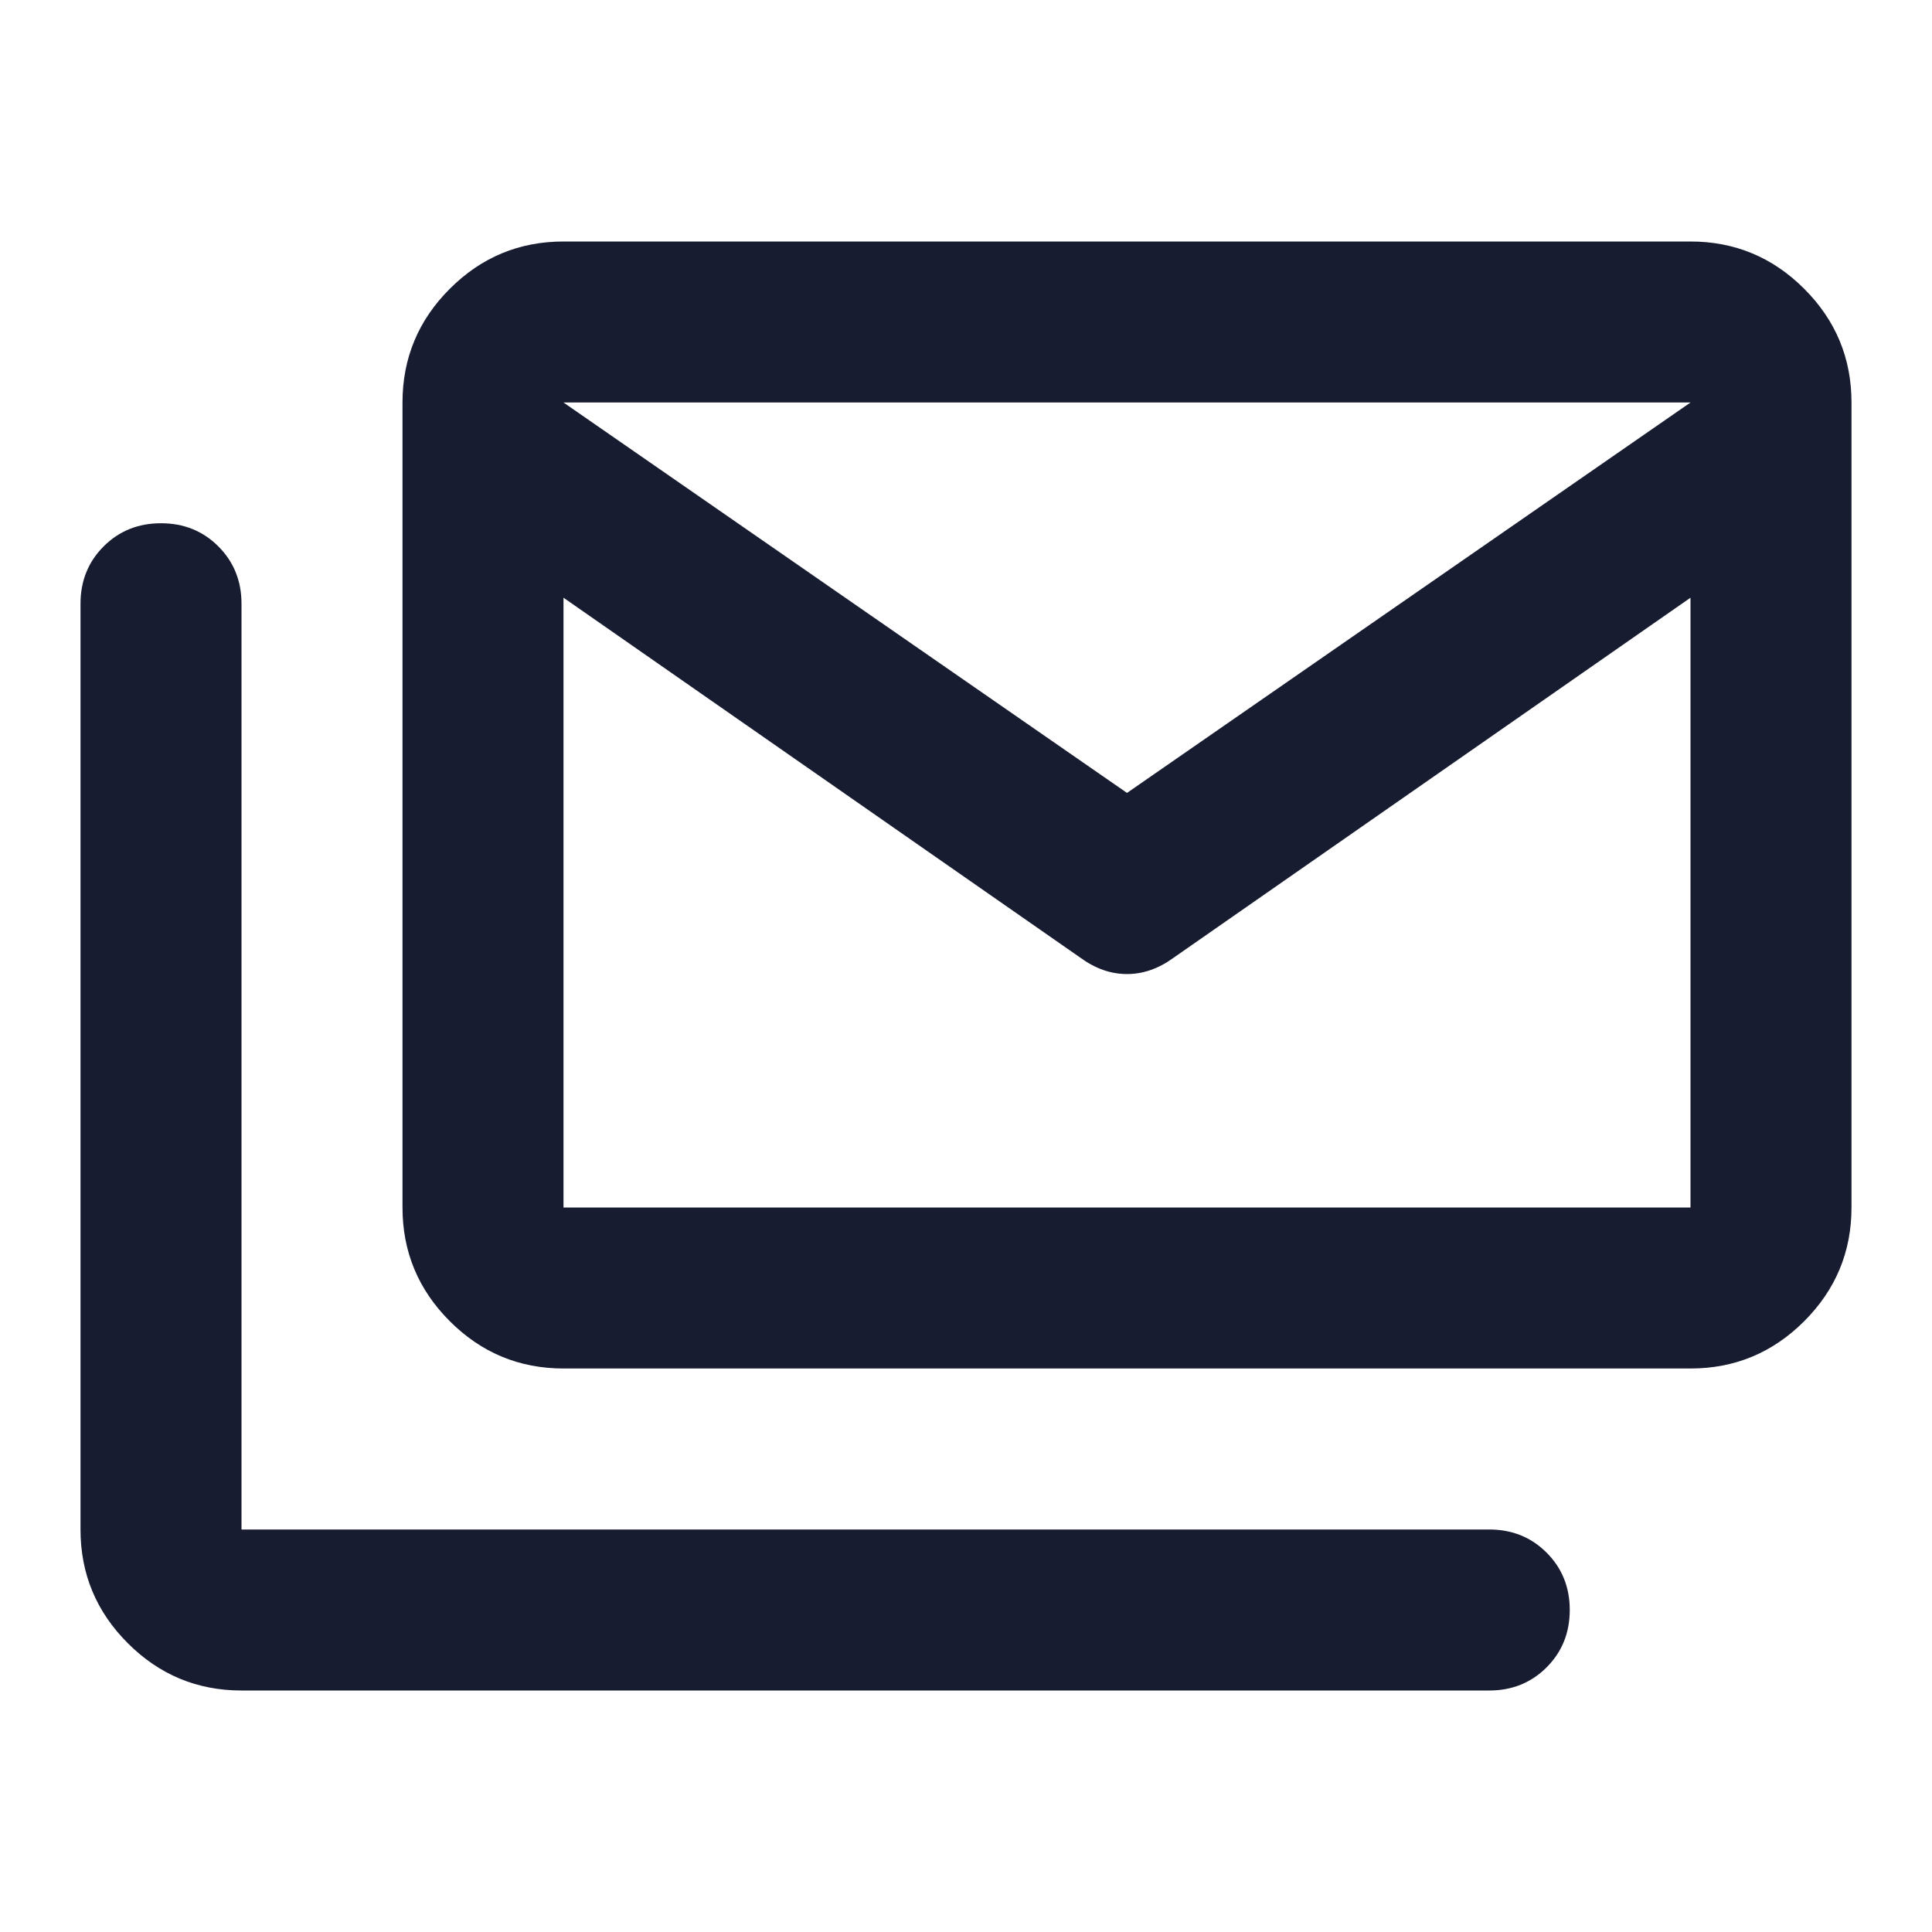 <svg xmlns="http://www.w3.org/2000/svg" height="24px" viewBox="0 -960 960 960" width="24px" fill="#181c31"><path d="M280-280q-33 0-56.5-23.5T200-360v-400q0-33 23.5-56.5T280-840h560q33 0 56.5 23.5T920-760v400q0 33-23.5 56.5T840-280H280Zm257-204L280-663v303h560v-303L583-484q-11 8-23 8t-23-8Zm23-82 280-194H280l280 194ZM120-120q-33 0-56.5-23.5T40-200v-460q0-17 11.5-28.5T80-700q17 0 28.5 11.5T120-660v460h620q17 0 28.5 11.5T780-160q0 17-11.5 28.5T740-120H120Zm720-546v-94H280v94-94h560v94Z"/></svg>
